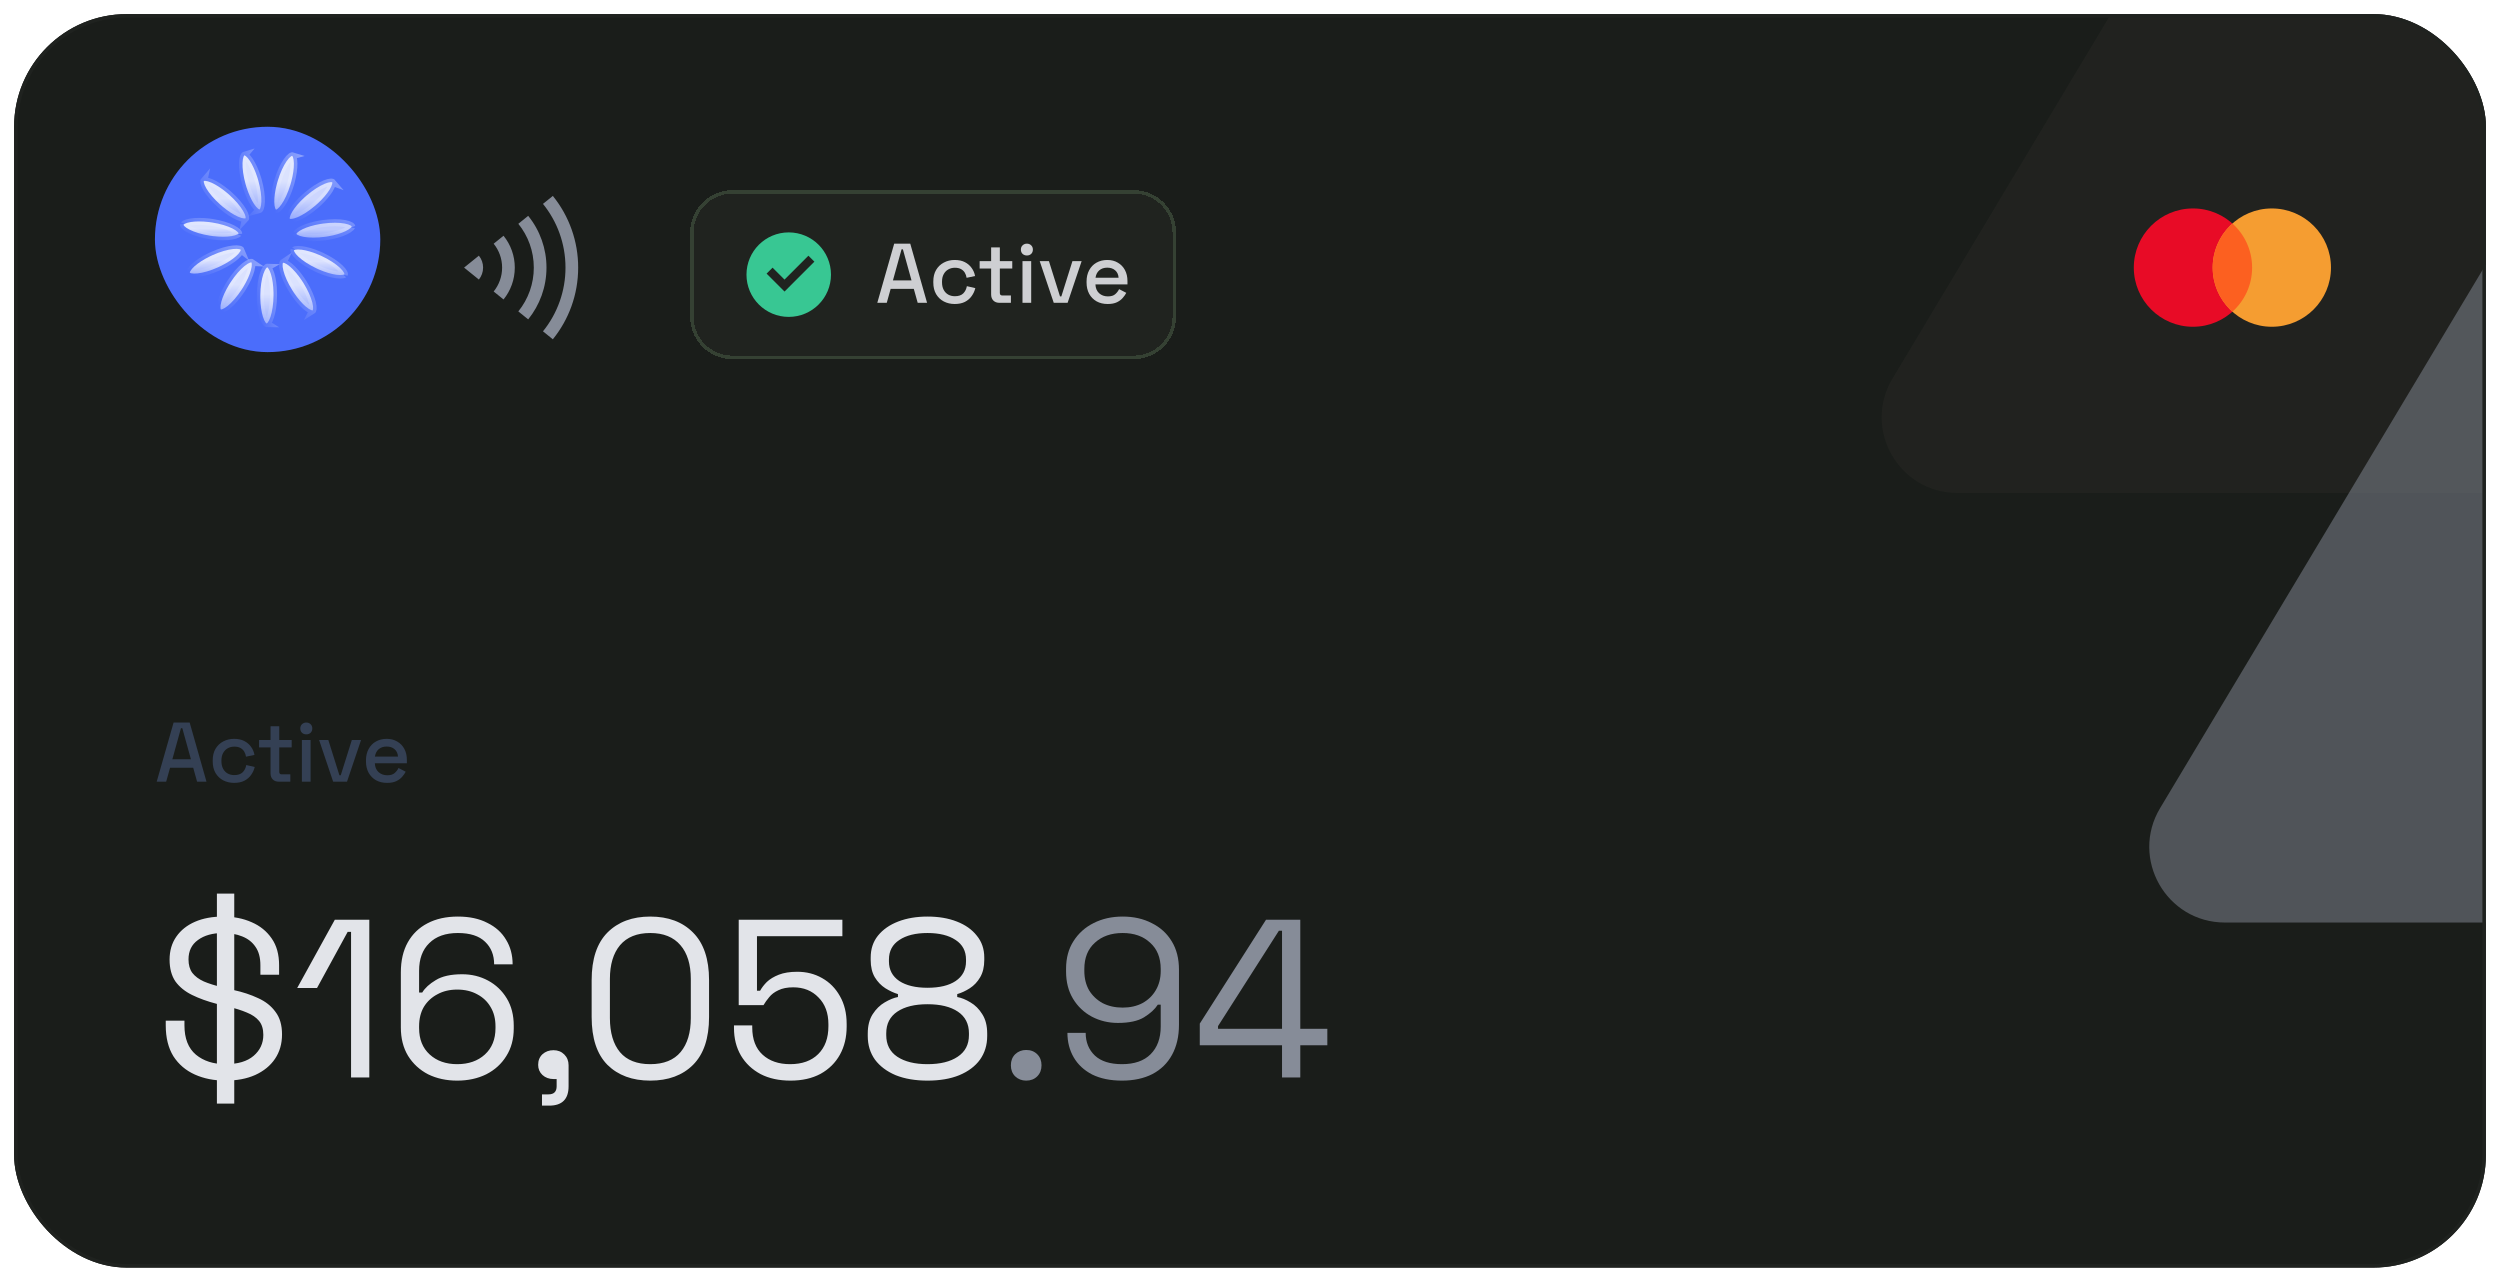 <svg width="355" height="182" viewBox="0 0 355 182" fill="none" xmlns="http://www.w3.org/2000/svg">
<g filter="url(#filter0_d_14_12861)">
<g clip-path="url(#clip0_14_12861)">
<rect x="2" y="1" width="351" height="178" rx="16" fill="#1A1D1A"/>
<path opacity="0.5" d="M377.971 -129.566C381.849 -136.038 388.841 -140 396.386 -140H556.055C564.396 -140 569.55 -130.904 565.263 -123.749L456.029 58.566C452.151 65.038 445.159 69 437.614 69H277.945C269.604 69 264.45 59.904 268.737 52.749L377.971 -129.566Z" fill="#282924"/>
<g filter="url(#filter1_i_14_12861)">
<rect x="22" y="21" width="32" height="32" rx="16" fill="#375DFB"/>
<rect x="22" y="21" width="32" height="32" rx="16" fill="white" fill-opacity="0.1"/>
<path d="M37.942 40.952C37.912 40.951 37.972 40.934 38.101 41.108C38.224 41.274 38.355 41.546 38.473 41.926C38.677 42.587 38.815 43.49 38.838 44.512L38.841 44.957C38.829 46.162 38.662 47.231 38.414 47.981C38.289 48.358 38.153 48.628 38.027 48.791C37.894 48.963 37.835 48.944 37.864 48.945L37.844 48.932C37.817 48.915 37.769 48.875 37.704 48.788C37.581 48.621 37.451 48.35 37.333 47.97C37.129 47.31 36.991 46.407 36.968 45.384L36.965 44.939C36.977 43.734 37.144 42.665 37.392 41.915C37.517 41.538 37.653 41.269 37.779 41.105C37.846 41.019 37.893 40.981 37.921 40.964L37.942 40.952Z" fill="url(#paint0_linear_14_12861)" fill-opacity="0.8" stroke="url(#paint1_linear_14_12861)"/>
<path d="M35.704 40.26C35.682 40.245 35.742 40.265 35.757 40.483C35.771 40.691 35.736 40.991 35.631 41.375C35.449 42.041 35.08 42.876 34.552 43.749L34.316 44.125C33.66 45.131 32.947 45.939 32.337 46.434C32.03 46.684 31.771 46.834 31.578 46.903C31.477 46.939 31.417 46.945 31.385 46.944L31.36 46.943C31.383 46.958 31.323 46.938 31.308 46.721C31.293 46.513 31.329 46.212 31.434 45.828C31.616 45.161 31.984 44.326 32.513 43.454L32.749 43.078C33.405 42.071 34.119 41.264 34.729 40.769C35.036 40.52 35.294 40.368 35.487 40.3C35.589 40.264 35.649 40.258 35.681 40.259L35.704 40.26Z" fill="url(#paint2_linear_14_12861)" fill-opacity="0.8" stroke="url(#paint3_linear_14_12861)"/>
<path d="M33.094 38.362C33.485 38.32 33.783 38.333 33.982 38.381C34.086 38.405 34.14 38.433 34.167 38.452L34.189 38.469C34.18 38.446 34.217 38.497 34.114 38.687C34.015 38.869 33.825 39.103 33.531 39.368C33.021 39.829 32.264 40.329 31.351 40.775L30.952 40.963C29.861 41.452 28.829 41.742 28.051 41.826C27.659 41.868 27.36 41.855 27.161 41.807C27.057 41.783 27.003 41.755 26.976 41.736L26.955 41.719C26.965 41.742 26.926 41.691 27.029 41.501C27.128 41.319 27.318 41.086 27.612 40.82C28.123 40.359 28.88 39.859 29.792 39.413L30.192 39.225C31.283 38.736 32.316 38.446 33.094 38.362Z" fill="url(#paint4_linear_14_12861)" fill-opacity="0.8" stroke="url(#paint5_linear_14_12861)"/>
<path d="M27.087 34.527C27.763 34.418 28.668 34.409 29.674 34.531L30.111 34.592C31.291 34.775 32.315 35.093 33.014 35.447C33.367 35.625 33.611 35.799 33.754 35.948C33.828 36.026 33.859 36.08 33.872 36.111L33.882 36.139C33.885 36.115 33.892 36.178 33.704 36.281C33.524 36.38 33.239 36.471 32.85 36.534C32.175 36.643 31.27 36.652 30.264 36.53L29.827 36.469C28.647 36.286 27.622 35.968 26.923 35.614C26.57 35.436 26.326 35.262 26.183 35.113C26.109 35.035 26.078 34.981 26.065 34.95L26.055 34.922C26.052 34.946 26.046 34.884 26.233 34.781C26.413 34.682 26.698 34.59 27.087 34.527Z" fill="url(#paint6_linear_14_12861)" fill-opacity="0.8" stroke="url(#paint7_linear_14_12861)"/>
<path d="M29.164 28.684C29.368 28.699 29.657 28.776 30.018 28.935C30.646 29.211 31.412 29.698 32.193 30.349L32.529 30.638C33.424 31.435 34.115 32.263 34.514 32.943C34.715 33.285 34.828 33.565 34.868 33.769C34.889 33.876 34.886 33.938 34.881 33.972L34.875 34C34.893 33.98 34.866 34.035 34.653 34.02C34.449 34.005 34.161 33.927 33.8 33.768C33.172 33.491 32.406 33.005 31.625 32.354L31.289 32.065C30.394 31.267 29.703 30.441 29.303 29.761C29.102 29.419 28.99 29.139 28.95 28.935C28.929 28.828 28.931 28.765 28.937 28.732L28.943 28.703C28.925 28.724 28.951 28.668 29.164 28.684Z" fill="url(#paint8_linear_14_12861)" fill-opacity="0.8" stroke="url(#paint9_linear_14_12861)"/>
<path d="M34.699 25.054C34.672 25.062 34.723 25.029 34.895 25.159C35.059 25.283 35.261 25.506 35.48 25.838C35.86 26.413 36.244 27.24 36.552 28.215L36.679 28.64C37.004 29.799 37.143 30.873 37.114 31.663C37.1 32.061 37.044 32.358 36.969 32.551C36.929 32.653 36.893 32.704 36.871 32.728L36.853 32.747C36.882 32.739 36.83 32.773 36.658 32.642C36.494 32.518 36.293 32.295 36.074 31.964C35.694 31.388 35.309 30.561 35.001 29.587L34.874 29.16C34.549 28.001 34.411 26.928 34.44 26.138C34.454 25.741 34.509 25.443 34.585 25.25C34.625 25.148 34.66 25.097 34.683 25.073L34.699 25.054Z" fill="url(#paint10_linear_14_12861)" fill-opacity="0.8" stroke="url(#paint11_linear_14_12861)"/>
<path d="M41.493 25.123C41.466 25.115 41.529 25.116 41.605 25.321C41.676 25.516 41.726 25.814 41.733 26.212C41.744 26.904 41.624 27.81 41.36 28.797L41.238 29.225C40.891 30.377 40.432 31.355 39.984 32.003C39.759 32.33 39.553 32.549 39.387 32.67C39.3 32.734 39.243 32.757 39.212 32.765L39.19 32.771C39.216 32.779 39.154 32.778 39.078 32.574C39.006 32.379 38.957 32.08 38.95 31.682C38.939 30.99 39.059 30.085 39.322 29.097L39.444 28.669C39.792 27.517 40.251 26.54 40.698 25.891C40.924 25.564 41.129 25.345 41.296 25.224C41.383 25.16 41.44 25.137 41.471 25.129L41.493 25.123Z" fill="url(#paint12_linear_14_12861)" fill-opacity="0.8" stroke="url(#paint13_linear_14_12861)"/>
<path opacity="0.9" d="M46.959 28.861C47.066 28.855 47.125 28.867 47.156 28.877L47.179 28.885C47.163 28.866 47.215 28.904 47.169 29.116C47.124 29.32 47.006 29.598 46.798 29.936C46.437 30.523 45.851 31.22 45.1 31.907L44.769 32.2C43.859 32.98 42.949 33.551 42.226 33.853C41.862 34.005 41.572 34.077 41.368 34.088C41.261 34.094 41.201 34.083 41.17 34.072L41.147 34.064C41.163 34.083 41.112 34.045 41.158 33.833C41.202 33.63 41.32 33.351 41.528 33.013C41.889 32.425 42.475 31.729 43.225 31.042L43.557 30.749C44.467 29.97 45.377 29.398 46.1 29.096C46.465 28.944 46.754 28.872 46.959 28.861Z" fill="url(#paint14_linear_14_12861)" fill-opacity="0.8" stroke="url(#paint15_linear_14_12861)"/>
<path opacity="0.8" d="M45.897 34.743C47.08 34.584 48.151 34.599 48.921 34.739C49.309 34.81 49.592 34.907 49.77 35.01C49.863 35.063 49.907 35.106 49.928 35.132L49.944 35.155C49.941 35.131 49.964 35.19 49.813 35.343C49.667 35.489 49.419 35.658 49.063 35.829C48.445 36.126 47.58 36.393 46.58 36.561L46.144 36.627C44.961 36.786 43.889 36.772 43.119 36.632C42.731 36.561 42.449 36.464 42.271 36.361C42.178 36.308 42.133 36.265 42.112 36.239L42.096 36.216C42.099 36.239 42.076 36.18 42.228 36.027C42.373 35.881 42.621 35.712 42.977 35.541C43.595 35.244 44.461 34.978 45.46 34.809L45.897 34.743Z" fill="url(#paint16_linear_14_12861)" fill-opacity="0.8" stroke="url(#paint17_linear_14_12861)"/>
<path d="M41.945 38.46C42.145 38.417 42.444 38.409 42.835 38.459C43.514 38.547 44.385 38.795 45.316 39.198L45.719 39.379C46.8 39.89 47.694 40.487 48.267 41.026C48.555 41.297 48.741 41.534 48.836 41.718C48.886 41.815 48.902 41.875 48.905 41.909L48.906 41.938C48.917 41.915 48.906 41.977 48.698 42.022C48.498 42.066 48.2 42.073 47.809 42.023C47.13 41.936 46.259 41.687 45.327 41.284L44.925 41.102C43.844 40.591 42.95 39.994 42.377 39.456C42.089 39.185 41.903 38.948 41.808 38.764C41.758 38.667 41.743 38.606 41.739 38.573L41.737 38.543C41.727 38.567 41.737 38.506 41.945 38.46Z" fill="url(#paint18_linear_14_12861)" fill-opacity="0.8" stroke="url(#paint19_linear_14_12861)"/>
<path d="M40.189 40.309C40.165 40.325 40.205 40.278 40.405 40.353C40.597 40.426 40.853 40.582 41.155 40.838C41.68 41.282 42.28 41.966 42.847 42.813L43.089 43.186C43.724 44.206 44.156 45.196 44.349 45.962C44.447 46.347 44.476 46.648 44.458 46.855C44.448 46.964 44.429 47.023 44.414 47.053L44.401 47.078C44.425 47.063 44.386 47.109 44.185 47.034C43.994 46.962 43.738 46.804 43.435 46.549C42.91 46.105 42.311 45.42 41.743 44.573L41.502 44.201C40.866 43.181 40.434 42.191 40.24 41.425C40.143 41.039 40.113 40.738 40.132 40.531C40.142 40.422 40.162 40.363 40.177 40.333L40.189 40.309Z" fill="url(#paint20_linear_14_12861)" fill-opacity="0.8" stroke="url(#paint21_linear_14_12861)"/>
</g>
<path d="M78.503 26.821C80.835 29.7 82.106 33.295 82.1 37C82.1 40.856 80.753 44.398 78.503 47.179L77.102 46.049C79.176 43.489 80.305 40.294 80.3 37C80.3 33.572 79.103 30.425 77.102 27.951L78.503 26.821ZM75.002 29.648C76.686 31.727 77.604 34.324 77.6 37C77.6 39.785 76.627 42.342 75.003 44.352L73.602 43.221C75.028 41.461 75.804 39.264 75.8 37C75.8 34.644 74.977 32.479 73.602 30.779L75.003 29.648L75.002 29.648ZM71.501 32.476C72.538 33.755 73.102 35.353 73.1 37C73.1 38.714 72.501 40.288 71.502 41.524L70.101 40.393C70.879 39.433 71.302 38.235 71.3 37C71.3 35.715 70.851 34.534 70.101 33.607L71.502 32.476L71.501 32.476ZM68 35.303C68.389 35.783 68.601 36.382 68.6 37C68.6 37.643 68.375 38.233 68.001 38.697L65.9 37L68.001 35.303L68 35.303Z" fill="#868C98"/>
<circle cx="311.4" cy="37" r="8.4" fill="#E80B26"/>
<circle cx="322.6" cy="37" r="8.4" fill="#F59D31"/>
<path d="M317 43.262C318.719 41.724 319.8 39.489 319.8 37.001C319.8 34.513 318.719 32.278 317 30.74C315.281 32.278 314.2 34.513 314.2 37.001C314.2 39.489 315.281 41.724 317 43.262Z" fill="#FC6020"/>
<path opacity="0.5" d="M415.971 -68.566C419.849 -75.038 426.841 -79 434.386 -79H594.055C602.396 -79 607.55 -69.904 603.263 -62.749L494.029 119.566C490.151 126.038 483.159 130 475.614 130H315.945C307.604 130 302.45 120.904 306.737 113.749L415.971 -68.566Z" fill="#868C98"/>
<path d="M22.252 110L24.652 101.6H26.932L29.32 110H27.988L27.436 108.02H24.148L23.596 110H22.252ZM24.472 106.82H27.112L25.888 102.404H25.696L24.472 106.82ZM33.242 110.168C32.674 110.168 32.158 110.048 31.694 109.808C31.238 109.568 30.874 109.22 30.602 108.764C30.338 108.308 30.206 107.76 30.206 107.12V106.964C30.206 106.324 30.338 105.78 30.602 105.332C30.874 104.876 31.238 104.528 31.694 104.288C32.158 104.04 32.674 103.916 33.242 103.916C33.81 103.916 34.294 104.02 34.694 104.228C35.094 104.436 35.414 104.712 35.654 105.056C35.902 105.4 36.062 105.78 36.134 106.196L34.934 106.448C34.894 106.184 34.81 105.944 34.682 105.728C34.554 105.512 34.374 105.34 34.142 105.212C33.91 105.084 33.618 105.02 33.266 105.02C32.922 105.02 32.61 105.1 32.33 105.26C32.058 105.412 31.842 105.636 31.682 105.932C31.522 106.22 31.442 106.572 31.442 106.988V107.096C31.442 107.512 31.522 107.868 31.682 108.164C31.842 108.46 32.058 108.684 32.33 108.836C32.61 108.988 32.922 109.064 33.266 109.064C33.786 109.064 34.182 108.932 34.454 108.668C34.726 108.396 34.898 108.052 34.97 107.636L36.17 107.912C36.074 108.32 35.902 108.696 35.654 109.04C35.414 109.384 35.094 109.66 34.694 109.868C34.294 110.068 33.81 110.168 33.242 110.168ZM39.593 110C39.233 110 38.945 109.892 38.729 109.676C38.521 109.46 38.417 109.172 38.417 108.812V105.128H36.785V104.084H38.417V102.128H39.653V104.084H41.417V105.128H39.653V108.596C39.653 108.836 39.765 108.956 39.989 108.956H41.225V110H39.593ZM42.869 110V104.084H44.105V110H42.869ZM43.493 103.28C43.253 103.28 43.049 103.204 42.881 103.052C42.721 102.892 42.641 102.688 42.641 102.44C42.641 102.192 42.721 101.992 42.881 101.84C43.049 101.68 43.253 101.6 43.493 101.6C43.741 101.6 43.945 101.68 44.105 101.84C44.265 101.992 44.345 102.192 44.345 102.44C44.345 102.688 44.265 102.892 44.105 103.052C43.945 103.204 43.741 103.28 43.493 103.28ZM47.307 110L45.315 104.084H46.623L48.195 109.088H48.387L49.959 104.084H51.267L49.275 110H47.307ZM54.968 110.168C54.368 110.168 53.844 110.044 53.396 109.796C52.948 109.54 52.596 109.184 52.34 108.728C52.092 108.264 51.968 107.728 51.968 107.12V106.976C51.968 106.36 52.092 105.824 52.34 105.368C52.588 104.904 52.932 104.548 53.372 104.3C53.82 104.044 54.336 103.916 54.92 103.916C55.488 103.916 55.984 104.044 56.408 104.3C56.84 104.548 57.176 104.896 57.416 105.344C57.656 105.792 57.776 106.316 57.776 106.916V107.384H53.228C53.244 107.904 53.416 108.32 53.744 108.632C54.08 108.936 54.496 109.088 54.992 109.088C55.456 109.088 55.804 108.984 56.036 108.776C56.276 108.568 56.46 108.328 56.588 108.056L57.608 108.584C57.496 108.808 57.332 109.044 57.116 109.292C56.908 109.54 56.632 109.748 56.288 109.916C55.944 110.084 55.504 110.168 54.968 110.168ZM53.24 106.436H56.516C56.484 105.988 56.324 105.64 56.036 105.392C55.748 105.136 55.372 105.008 54.908 105.008C54.444 105.008 54.064 105.136 53.768 105.392C53.48 105.64 53.304 105.988 53.24 106.436Z" fill="#344054"/>
<path d="M32.016 152.448C30.395 152.448 28.944 152.16 27.664 151.584C26.384 151.008 25.371 150.144 24.624 148.992C23.899 147.819 23.536 146.357 23.536 144.608V143.936H26.192V144.608C26.192 146.464 26.736 147.851 27.824 148.768C28.912 149.664 30.309 150.112 32.016 150.112C33.765 150.112 35.099 149.717 36.016 148.928C36.933 148.139 37.392 147.147 37.392 145.952C37.392 145.12 37.189 144.459 36.784 143.968C36.379 143.477 35.803 143.083 35.056 142.784C34.309 142.464 33.435 142.187 32.432 141.952L30.736 141.536C29.435 141.195 28.283 140.779 27.28 140.288C26.277 139.797 25.488 139.157 24.912 138.368C24.357 137.557 24.08 136.523 24.08 135.264C24.08 134.005 24.4 132.917 25.04 132C25.68 131.083 26.565 130.379 27.696 129.888C28.827 129.397 30.149 129.152 31.664 129.152C33.179 129.152 34.533 129.419 35.728 129.952C36.923 130.464 37.872 131.232 38.576 132.256C39.28 133.259 39.632 134.528 39.632 136.064V137.408H36.976V136.064C36.976 134.976 36.741 134.101 36.272 133.44C35.824 132.779 35.195 132.288 34.384 131.968C33.595 131.648 32.688 131.488 31.664 131.488C30.192 131.488 29.008 131.819 28.112 132.48C27.216 133.12 26.768 134.037 26.768 135.232C26.768 136.021 26.949 136.661 27.312 137.152C27.696 137.643 28.24 138.048 28.944 138.368C29.648 138.667 30.491 138.933 31.472 139.168L33.168 139.584C34.448 139.861 35.611 140.245 36.656 140.736C37.701 141.205 38.523 141.856 39.12 142.688C39.739 143.499 40.048 144.565 40.048 145.888C40.048 147.211 39.717 148.363 39.056 149.344C38.395 150.325 37.456 151.093 36.24 151.648C35.045 152.181 33.637 152.448 32.016 152.448ZM30.8 155.712V125.888H33.264V155.712H30.8ZM49.849 152V131.328H49.369L45.017 139.296H42.201L47.545 129.6H52.441V152H49.849ZM64.92 152.448C63.384 152.448 62.008 152.149 60.792 151.552C59.597 150.933 58.648 150.059 57.944 148.928C57.261 147.797 56.92 146.453 56.92 144.896V137.088C56.92 135.403 57.251 133.973 57.912 132.8C58.573 131.627 59.501 130.731 60.696 130.112C61.912 129.472 63.352 129.152 65.016 129.152C66.659 129.152 68.056 129.451 69.208 130.048C70.381 130.624 71.267 131.424 71.864 132.448C72.483 133.451 72.792 134.613 72.792 135.936H70.168C70.168 134.613 69.741 133.547 68.888 132.736C68.035 131.904 66.744 131.488 65.016 131.488C63.267 131.488 61.912 131.968 60.952 132.928C59.992 133.867 59.512 135.168 59.512 136.832V139.936H59.96C60.344 139.296 60.984 138.709 61.88 138.176C62.776 137.621 64.024 137.344 65.624 137.344C66.968 137.344 68.195 137.643 69.304 138.24C70.413 138.837 71.299 139.68 71.96 140.768C72.621 141.856 72.952 143.147 72.952 144.64V145.024C72.952 146.539 72.6 147.851 71.896 148.96C71.213 150.069 70.264 150.933 69.048 151.552C67.832 152.149 66.456 152.448 64.92 152.448ZM64.92 150.112C66.541 150.112 67.853 149.653 68.856 148.736C69.859 147.819 70.36 146.571 70.36 144.992V144.736C70.36 143.669 70.125 142.752 69.656 141.984C69.208 141.216 68.579 140.619 67.768 140.192C66.957 139.744 66.008 139.52 64.92 139.52C63.853 139.52 62.915 139.744 62.104 140.192C61.293 140.619 60.653 141.216 60.184 141.984C59.736 142.752 59.512 143.669 59.512 144.736V144.992C59.512 146.571 60.013 147.819 61.016 148.736C62.019 149.653 63.32 150.112 64.92 150.112ZM76.963 156V154.4H77.891C78.659 154.4 79.043 154.016 79.043 153.248V152.224H78.594C77.976 152.224 77.453 152.032 77.026 151.648C76.621 151.264 76.418 150.784 76.418 150.208C76.418 149.589 76.621 149.088 77.026 148.704C77.453 148.32 77.976 148.128 78.594 148.128C79.213 148.128 79.725 148.331 80.13 148.736C80.536 149.141 80.739 149.653 80.739 150.272V153.248C80.739 155.083 79.821 156 77.987 156H76.963ZM92.334 152.448C89.795 152.448 87.768 151.701 86.254 150.208C84.76 148.693 84.014 146.432 84.014 143.424V138.176C84.014 135.189 84.76 132.939 86.254 131.424C87.768 129.909 89.795 129.152 92.334 129.152C94.894 129.152 96.92 129.909 98.414 131.424C99.928 132.939 100.686 135.189 100.686 138.176V143.424C100.686 146.432 99.928 148.693 98.414 150.208C96.92 151.701 94.894 152.448 92.334 152.448ZM92.334 150.112C94.254 150.112 95.694 149.536 96.654 148.384C97.614 147.232 98.094 145.621 98.094 143.552V138.016C98.094 135.947 97.603 134.347 96.622 133.216C95.64 132.064 94.211 131.488 92.334 131.488C90.456 131.488 89.027 132.064 88.046 133.216C87.086 134.368 86.606 135.968 86.606 138.016V143.552C86.606 145.643 87.086 147.264 88.046 148.416C89.006 149.547 90.435 150.112 92.334 150.112ZM112.258 152.448C110.615 152.448 109.196 152.139 108.002 151.52C106.807 150.88 105.879 150.005 105.218 148.896C104.556 147.765 104.226 146.464 104.226 144.992V144.608H106.818V144.896C106.818 146.581 107.308 147.872 108.29 148.768C109.271 149.664 110.572 150.112 112.194 150.112C113.9 150.112 115.234 149.632 116.194 148.672C117.154 147.712 117.634 146.4 117.634 144.736V144.448C117.634 142.848 117.164 141.579 116.226 140.64C115.308 139.68 114.114 139.2 112.642 139.2C111.788 139.2 111.084 139.339 110.53 139.616C109.975 139.872 109.538 140.203 109.218 140.608C108.898 140.992 108.631 141.365 108.418 141.728H104.898V129.6H119.618V131.936H107.49V139.68H107.938C108.172 139.253 108.492 138.837 108.898 138.432C109.324 138.027 109.89 137.685 110.594 137.408C111.298 137.131 112.172 136.992 113.218 136.992C114.519 136.992 115.692 137.291 116.738 137.888C117.804 138.485 118.647 139.339 119.266 140.448C119.906 141.557 120.226 142.88 120.226 144.416V144.768C120.226 146.283 119.906 147.616 119.266 148.768C118.626 149.92 117.708 150.827 116.514 151.488C115.319 152.128 113.9 152.448 112.258 152.448ZM131.702 152.448C129.974 152.448 128.47 152.192 127.19 151.68C125.931 151.147 124.95 150.411 124.246 149.472C123.563 148.512 123.222 147.392 123.222 146.112V145.76C123.222 144.651 123.457 143.733 123.926 143.008C124.395 142.283 124.961 141.728 125.622 141.344C126.305 140.939 126.934 140.683 127.51 140.576V140.16C126.934 139.989 126.337 139.712 125.718 139.328C125.121 138.944 124.619 138.421 124.214 137.76C123.83 137.099 123.638 136.288 123.638 135.328V134.976C123.638 133.76 123.979 132.725 124.662 131.872C125.366 130.997 126.326 130.325 127.542 129.856C128.758 129.387 130.145 129.152 131.702 129.152C133.281 129.152 134.667 129.387 135.862 129.856C137.078 130.325 138.027 130.997 138.71 131.872C139.414 132.725 139.766 133.76 139.766 134.976V135.328C139.766 136.288 139.574 137.099 139.19 137.76C138.806 138.421 138.315 138.944 137.718 139.328C137.121 139.712 136.523 139.989 135.926 140.16V140.576C136.523 140.683 137.153 140.939 137.814 141.344C138.475 141.728 139.03 142.283 139.478 143.008C139.947 143.733 140.182 144.651 140.182 145.76V146.112C140.182 147.392 139.841 148.512 139.158 149.472C138.475 150.411 137.494 151.147 136.214 151.68C134.955 152.192 133.451 152.448 131.702 152.448ZM131.702 150.112C133.515 150.112 134.945 149.76 135.99 149.056C137.057 148.352 137.59 147.328 137.59 145.984V145.728C137.59 144.384 137.067 143.36 136.022 142.656C134.977 141.952 133.537 141.6 131.702 141.6C129.889 141.6 128.459 141.952 127.414 142.656C126.369 143.36 125.846 144.384 125.846 145.728V145.984C125.846 147.328 126.369 148.352 127.414 149.056C128.481 149.76 129.91 150.112 131.702 150.112ZM131.702 139.264C133.409 139.264 134.742 138.944 135.702 138.304C136.683 137.643 137.174 136.715 137.174 135.52V135.264C137.174 134.048 136.683 133.12 135.702 132.48C134.721 131.819 133.387 131.488 131.702 131.488C130.017 131.488 128.683 131.819 127.702 132.48C126.721 133.12 126.23 134.048 126.23 135.264V135.52C126.23 136.715 126.721 137.643 127.702 138.304C128.683 138.944 130.017 139.264 131.702 139.264Z" fill="#E2E4E9"/>
<path d="M145.72 152.448C145.101 152.448 144.578 152.245 144.152 151.84C143.746 151.435 143.544 150.912 143.544 150.272C143.544 149.632 143.746 149.109 144.152 148.704C144.578 148.299 145.101 148.096 145.72 148.096C146.36 148.096 146.882 148.299 147.288 148.704C147.693 149.109 147.896 149.632 147.896 150.272C147.896 150.912 147.693 151.435 147.288 151.84C146.882 152.245 146.36 152.448 145.72 152.448ZM159.318 152.448C157.675 152.448 156.267 152.16 155.094 151.584C153.942 150.987 153.067 150.176 152.47 149.152C151.873 148.128 151.574 146.965 151.574 145.664H154.166C154.166 146.987 154.603 148.064 155.478 148.896C156.353 149.707 157.633 150.112 159.318 150.112C161.089 150.112 162.443 149.643 163.382 148.704C164.342 147.744 164.822 146.432 164.822 144.768V141.664H164.406C164.001 142.304 163.35 142.901 162.454 143.456C161.579 143.989 160.342 144.256 158.742 144.256C157.398 144.256 156.161 143.957 155.03 143.36C153.921 142.763 153.035 141.92 152.374 140.832C151.713 139.744 151.382 138.453 151.382 136.96V136.576C151.382 135.04 151.734 133.728 152.438 132.64C153.142 131.531 154.091 130.677 155.286 130.08C156.502 129.461 157.878 129.152 159.414 129.152C160.971 129.152 162.347 129.461 163.542 130.08C164.758 130.677 165.707 131.541 166.39 132.672C167.073 133.781 167.414 135.125 167.414 136.704V144.512C167.414 146.176 167.083 147.605 166.422 148.8C165.782 149.973 164.854 150.88 163.638 151.52C162.422 152.139 160.982 152.448 159.318 152.448ZM159.414 142.08C160.481 142.08 161.419 141.867 162.23 141.44C163.041 140.992 163.67 140.384 164.118 139.616C164.587 138.827 164.822 137.909 164.822 136.864V136.608C164.822 135.008 164.321 133.76 163.318 132.864C162.337 131.947 161.035 131.488 159.414 131.488C157.793 131.488 156.481 131.947 155.478 132.864C154.475 133.76 153.974 135.008 153.974 136.608V136.864C153.974 137.909 154.198 138.827 154.646 139.616C155.115 140.384 155.755 140.992 156.566 141.44C157.398 141.867 158.347 142.08 159.414 142.08ZM182.048 152V147.424H170.368V144.352L179.776 129.6H184.64V145.088H188.48V147.424H184.64V152H182.048ZM172.96 145.088H182.048V131.168H181.6L172.96 144.704V145.088Z" fill="#868C98"/>
<g filter="url(#filter2_d_14_12861)">
<path d="M98 31C98 27.686 100.686 25 104 25H161C164.314 25 167 27.686 167 31V43C167 46.314 164.314 49 161 49H104C100.686 49 98 46.314 98 43V31Z" fill="#20231F" shape-rendering="crispEdges"/>
<path d="M104 25.25H161C164.176 25.25 166.75 27.824 166.75 31V43C166.75 46.176 164.176 48.75 161 48.75H104C100.824 48.75 98.25 46.176 98.25 43V31C98.25 27.824 100.824 25.25 104 25.25Z" stroke="#354133" stroke-width="0.5" shape-rendering="crispEdges"/>
<path d="M112 43C108.686 43 106 40.314 106 37C106 33.686 108.686 31 112 31C115.314 31 118 33.686 118 37C118 40.314 115.314 43 112 43ZM111.402 39.4L115.644 35.157L114.795 34.309L111.402 37.703L109.704 36.006L108.856 36.854L111.402 39.4Z" fill="#38C793"/>
<path d="M124.576 41L126.976 32.6H129.256L131.644 41H130.312L129.76 39.02H126.472L125.92 41H124.576ZM126.796 37.82H129.436L128.212 33.404H128.02L126.796 37.82ZM135.566 41.168C134.998 41.168 134.482 41.048 134.018 40.808C133.562 40.568 133.198 40.22 132.926 39.764C132.662 39.308 132.53 38.76 132.53 38.12V37.964C132.53 37.324 132.662 36.78 132.926 36.332C133.198 35.876 133.562 35.528 134.018 35.288C134.482 35.04 134.998 34.916 135.566 34.916C136.134 34.916 136.618 35.02 137.018 35.228C137.418 35.436 137.738 35.712 137.978 36.056C138.226 36.4 138.386 36.78 138.458 37.196L137.258 37.448C137.218 37.184 137.134 36.944 137.006 36.728C136.878 36.512 136.698 36.34 136.466 36.212C136.234 36.084 135.942 36.02 135.59 36.02C135.246 36.02 134.934 36.1 134.654 36.26C134.382 36.412 134.166 36.636 134.006 36.932C133.846 37.22 133.766 37.572 133.766 37.988V38.096C133.766 38.512 133.846 38.868 134.006 39.164C134.166 39.46 134.382 39.684 134.654 39.836C134.934 39.988 135.246 40.064 135.59 40.064C136.11 40.064 136.506 39.932 136.778 39.668C137.05 39.396 137.222 39.052 137.294 38.636L138.494 38.912C138.398 39.32 138.226 39.696 137.978 40.04C137.738 40.384 137.418 40.66 137.018 40.868C136.618 41.068 136.134 41.168 135.566 41.168ZM141.917 41C141.557 41 141.269 40.892 141.053 40.676C140.845 40.46 140.741 40.172 140.741 39.812V36.128H139.109V35.084H140.741V33.128H141.977V35.084H143.741V36.128H141.977V39.596C141.977 39.836 142.089 39.956 142.313 39.956H143.549V41H141.917ZM145.193 41V35.084H146.429V41H145.193ZM145.817 34.28C145.577 34.28 145.373 34.204 145.205 34.052C145.045 33.892 144.965 33.688 144.965 33.44C144.965 33.192 145.045 32.992 145.205 32.84C145.373 32.68 145.577 32.6 145.817 32.6C146.065 32.6 146.269 32.68 146.429 32.84C146.589 32.992 146.669 33.192 146.669 33.44C146.669 33.688 146.589 33.892 146.429 34.052C146.269 34.204 146.065 34.28 145.817 34.28ZM149.632 41L147.64 35.084H148.948L150.52 40.088H150.712L152.284 35.084H153.592L151.6 41H149.632ZM157.292 41.168C156.692 41.168 156.168 41.044 155.72 40.796C155.272 40.54 154.92 40.184 154.664 39.728C154.416 39.264 154.292 38.728 154.292 38.12V37.976C154.292 37.36 154.416 36.824 154.664 36.368C154.912 35.904 155.256 35.548 155.696 35.3C156.144 35.044 156.66 34.916 157.244 34.916C157.812 34.916 158.308 35.044 158.732 35.3C159.164 35.548 159.5 35.896 159.74 36.344C159.98 36.792 160.1 37.316 160.1 37.916V38.384H155.552C155.568 38.904 155.74 39.32 156.068 39.632C156.404 39.936 156.82 40.088 157.316 40.088C157.78 40.088 158.128 39.984 158.36 39.776C158.6 39.568 158.784 39.328 158.912 39.056L159.932 39.584C159.82 39.808 159.656 40.044 159.44 40.292C159.232 40.54 158.956 40.748 158.612 40.916C158.268 41.084 157.828 41.168 157.292 41.168ZM155.564 37.436H158.84C158.808 36.988 158.648 36.64 158.36 36.392C158.072 36.136 157.696 36.008 157.232 36.008C156.768 36.008 156.388 36.136 156.092 36.392C155.804 36.64 155.628 36.988 155.564 37.436Z" fill="#CECFD2"/>
</g>
</g>
<rect x="2.25" y="1.25" width="350.5" height="177.5" rx="15.75" stroke="#1F221F" stroke-width="0.5"/>
</g>
<defs>
<filter id="filter0_d_14_12861" x="0" y="0" width="355" height="182" filterUnits="userSpaceOnUse" color-interpolation-filters="sRGB">
<feFlood flood-opacity="0" result="BackgroundImageFix"/>
<feColorMatrix in="SourceAlpha" type="matrix" values="0 0 0 0 0 0 0 0 0 0 0 0 0 0 0 0 0 0 127 0" result="hardAlpha"/>
<feOffset dy="1"/>
<feGaussianBlur stdDeviation="1"/>
<feComposite in2="hardAlpha" operator="out"/>
<feColorMatrix type="matrix" values="0 0 0 0 0.227 0 0 0 0 0.227 0 0 0 0 0.227 0 0 0 0.24 0"/>
<feBlend mode="normal" in2="BackgroundImageFix" result="effect1_dropShadow_14_12861"/>
<feBlend mode="normal" in="SourceGraphic" in2="effect1_dropShadow_14_12861" result="shape"/>
</filter>
<filter id="filter1_i_14_12861" x="22" y="17" width="32" height="36" filterUnits="userSpaceOnUse" color-interpolation-filters="sRGB">
<feFlood flood-opacity="0" result="BackgroundImageFix"/>
<feBlend mode="normal" in="SourceGraphic" in2="BackgroundImageFix" result="shape"/>
<feColorMatrix in="SourceAlpha" type="matrix" values="0 0 0 0 0 0 0 0 0 0 0 0 0 0 0 0 0 0 127 0" result="hardAlpha"/>
<feOffset dy="-4"/>
<feGaussianBlur stdDeviation="4"/>
<feComposite in2="hardAlpha" operator="arithmetic" k2="-1" k3="1"/>
<feColorMatrix type="matrix" values="0 0 0 0 1 0 0 0 0 1 0 0 0 0 1 0 0 0 0.64 0"/>
<feBlend mode="normal" in2="shape" result="effect1_innerShadow_14_12861"/>
</filter>
<filter id="filter2_d_14_12861" x="96" y="24" width="73" height="28" filterUnits="userSpaceOnUse" color-interpolation-filters="sRGB">
<feFlood flood-opacity="0" result="BackgroundImageFix"/>
<feColorMatrix in="SourceAlpha" type="matrix" values="0 0 0 0 0 0 0 0 0 0 0 0 0 0 0 0 0 0 127 0" result="hardAlpha"/>
<feOffset dy="1"/>
<feGaussianBlur stdDeviation="1"/>
<feComposite in2="hardAlpha" operator="out"/>
<feColorMatrix type="matrix" values="0 0 0 0 0.063 0 0 0 0 0.094 0 0 0 0 0.157 0 0 0 0.05 0"/>
<feBlend mode="normal" in2="BackgroundImageFix" result="effect1_dropShadow_14_12861"/>
<feBlend mode="normal" in="SourceGraphic" in2="effect1_dropShadow_14_12861" result="shape"/>
</filter>
<linearGradient id="paint0_linear_14_12861" x1="37.903" y1="40.452" x2="37.903" y2="54.088" gradientUnits="userSpaceOnUse">
<stop offset="0.313" stop-color="white"/>
<stop offset="1" stop-color="white" stop-opacity="0"/>
</linearGradient>
<linearGradient id="paint1_linear_14_12861" x1="42.982" y1="18.625" x2="29.83" y2="22.039" gradientUnits="userSpaceOnUse">
<stop stop-color="white"/>
<stop offset="1" stop-color="white" stop-opacity="0"/>
</linearGradient>
<linearGradient id="paint2_linear_14_12861" x1="33.532" y1="39.759" x2="33.532" y2="51.413" gradientUnits="userSpaceOnUse">
<stop offset="0.313" stop-color="white"/>
<stop offset="1" stop-color="white" stop-opacity="0"/>
</linearGradient>
<linearGradient id="paint3_linear_14_12861" x1="43.161" y1="21.104" x2="23.174" y2="32.613" gradientUnits="userSpaceOnUse">
<stop stop-color="white"/>
<stop offset="1" stop-color="white" stop-opacity="0"/>
</linearGradient>
<linearGradient id="paint4_linear_14_12861" x1="30.572" y1="37.837" x2="30.572" y2="44.683" gradientUnits="userSpaceOnUse">
<stop offset="0.313" stop-color="white"/>
<stop offset="1" stop-color="white" stop-opacity="0"/>
</linearGradient>
<linearGradient id="paint5_linear_14_12861" x1="45.105" y1="26.878" x2="32.508" y2="45.515" gradientUnits="userSpaceOnUse">
<stop stop-color="white"/>
<stop offset="1" stop-color="white" stop-opacity="0"/>
</linearGradient>
<linearGradient id="paint6_linear_14_12861" x1="29.969" y1="33.942" x2="29.969" y2="38.76" gradientUnits="userSpaceOnUse">
<stop offset="0.313" stop-color="white"/>
<stop offset="1" stop-color="white" stop-opacity="0"/>
</linearGradient>
<linearGradient id="paint7_linear_14_12861" x1="45.548" y1="26.231" x2="38.465" y2="42.194" gradientUnits="userSpaceOnUse">
<stop stop-color="white"/>
<stop offset="1" stop-color="white" stop-opacity="0"/>
</linearGradient>
<linearGradient id="paint8_linear_14_12861" x1="31.909" y1="28.181" x2="31.909" y2="37.797" gradientUnits="userSpaceOnUse">
<stop offset="0.313" stop-color="white"/>
<stop offset="1" stop-color="white" stop-opacity="0"/>
</linearGradient>
<linearGradient id="paint9_linear_14_12861" x1="44.178" y1="12.789" x2="25.241" y2="29.629" gradientUnits="userSpaceOnUse">
<stop stop-color="white"/>
<stop offset="1" stop-color="white" stop-opacity="0"/>
</linearGradient>
<linearGradient id="paint10_linear_14_12861" x1="35.777" y1="24.555" x2="35.777" y2="37.733" gradientUnits="userSpaceOnUse">
<stop offset="0.313" stop-color="white"/>
<stop offset="1" stop-color="white" stop-opacity="0"/>
</linearGradient>
<linearGradient id="paint11_linear_14_12861" x1="42.276" y1="3.464" x2="26.21" y2="8.986" gradientUnits="userSpaceOnUse">
<stop stop-color="white"/>
<stop offset="1" stop-color="white" stop-opacity="0"/>
</linearGradient>
<linearGradient id="paint12_linear_14_12861" x1="40.341" y1="24.624" x2="40.341" y2="37.734" gradientUnits="userSpaceOnUse">
<stop offset="0.313" stop-color="white"/>
<stop offset="1" stop-color="white" stop-opacity="0"/>
</linearGradient>
<linearGradient id="paint13_linear_14_12861" x1="47.02" y1="3.641" x2="30.627" y2="9.461" gradientUnits="userSpaceOnUse">
<stop stop-color="white"/>
<stop offset="1" stop-color="white" stop-opacity="0"/>
</linearGradient>
<linearGradient id="paint14_linear_14_12861" x1="44.163" y1="28.36" x2="44.163" y2="37.806" gradientUnits="userSpaceOnUse">
<stop offset="0.313" stop-color="white"/>
<stop offset="1" stop-color="white" stop-opacity="0"/>
</linearGradient>
<linearGradient id="paint15_linear_14_12861" x1="56.606" y1="13.239" x2="37.942" y2="30.372" gradientUnits="userSpaceOnUse">
<stop stop-color="white"/>
<stop offset="1" stop-color="white" stop-opacity="0"/>
</linearGradient>
<linearGradient id="paint16_linear_14_12861" x1="46.02" y1="34.129" x2="46.02" y2="38.849" gradientUnits="userSpaceOnUse">
<stop offset="0.313" stop-color="white"/>
<stop offset="1" stop-color="white" stop-opacity="0"/>
</linearGradient>
<linearGradient id="paint17_linear_14_12861" x1="61.639" y1="26.573" x2="54.805" y2="42.331" gradientUnits="userSpaceOnUse">
<stop stop-color="white"/>
<stop offset="1" stop-color="white" stop-opacity="0"/>
</linearGradient>
<linearGradient id="paint18_linear_14_12861" x1="45.322" y1="37.924" x2="45.322" y2="44.95" gradientUnits="userSpaceOnUse">
<stop offset="0.313" stop-color="white"/>
<stop offset="1" stop-color="white" stop-opacity="0"/>
</linearGradient>
<linearGradient id="paint19_linear_14_12861" x1="59.741" y1="26.679" x2="46.657" y2="45.394" gradientUnits="userSpaceOnUse">
<stop stop-color="white"/>
<stop offset="1" stop-color="white" stop-opacity="0"/>
</linearGradient>
<linearGradient id="paint20_linear_14_12861" x1="42.295" y1="39.808" x2="42.295" y2="51.59" gradientUnits="userSpaceOnUse">
<stop offset="0.313" stop-color="white"/>
<stop offset="1" stop-color="white" stop-opacity="0"/>
</linearGradient>
<linearGradient id="paint21_linear_14_12861" x1="51.715" y1="20.95" x2="31.848" y2="32.02" gradientUnits="userSpaceOnUse">
<stop stop-color="white"/>
<stop offset="1" stop-color="white" stop-opacity="0"/>
</linearGradient>
<clipPath id="clip0_14_12861">
<rect x="2" y="1" width="351" height="178" rx="16" fill="white"/>
</clipPath>
</defs>
</svg>
